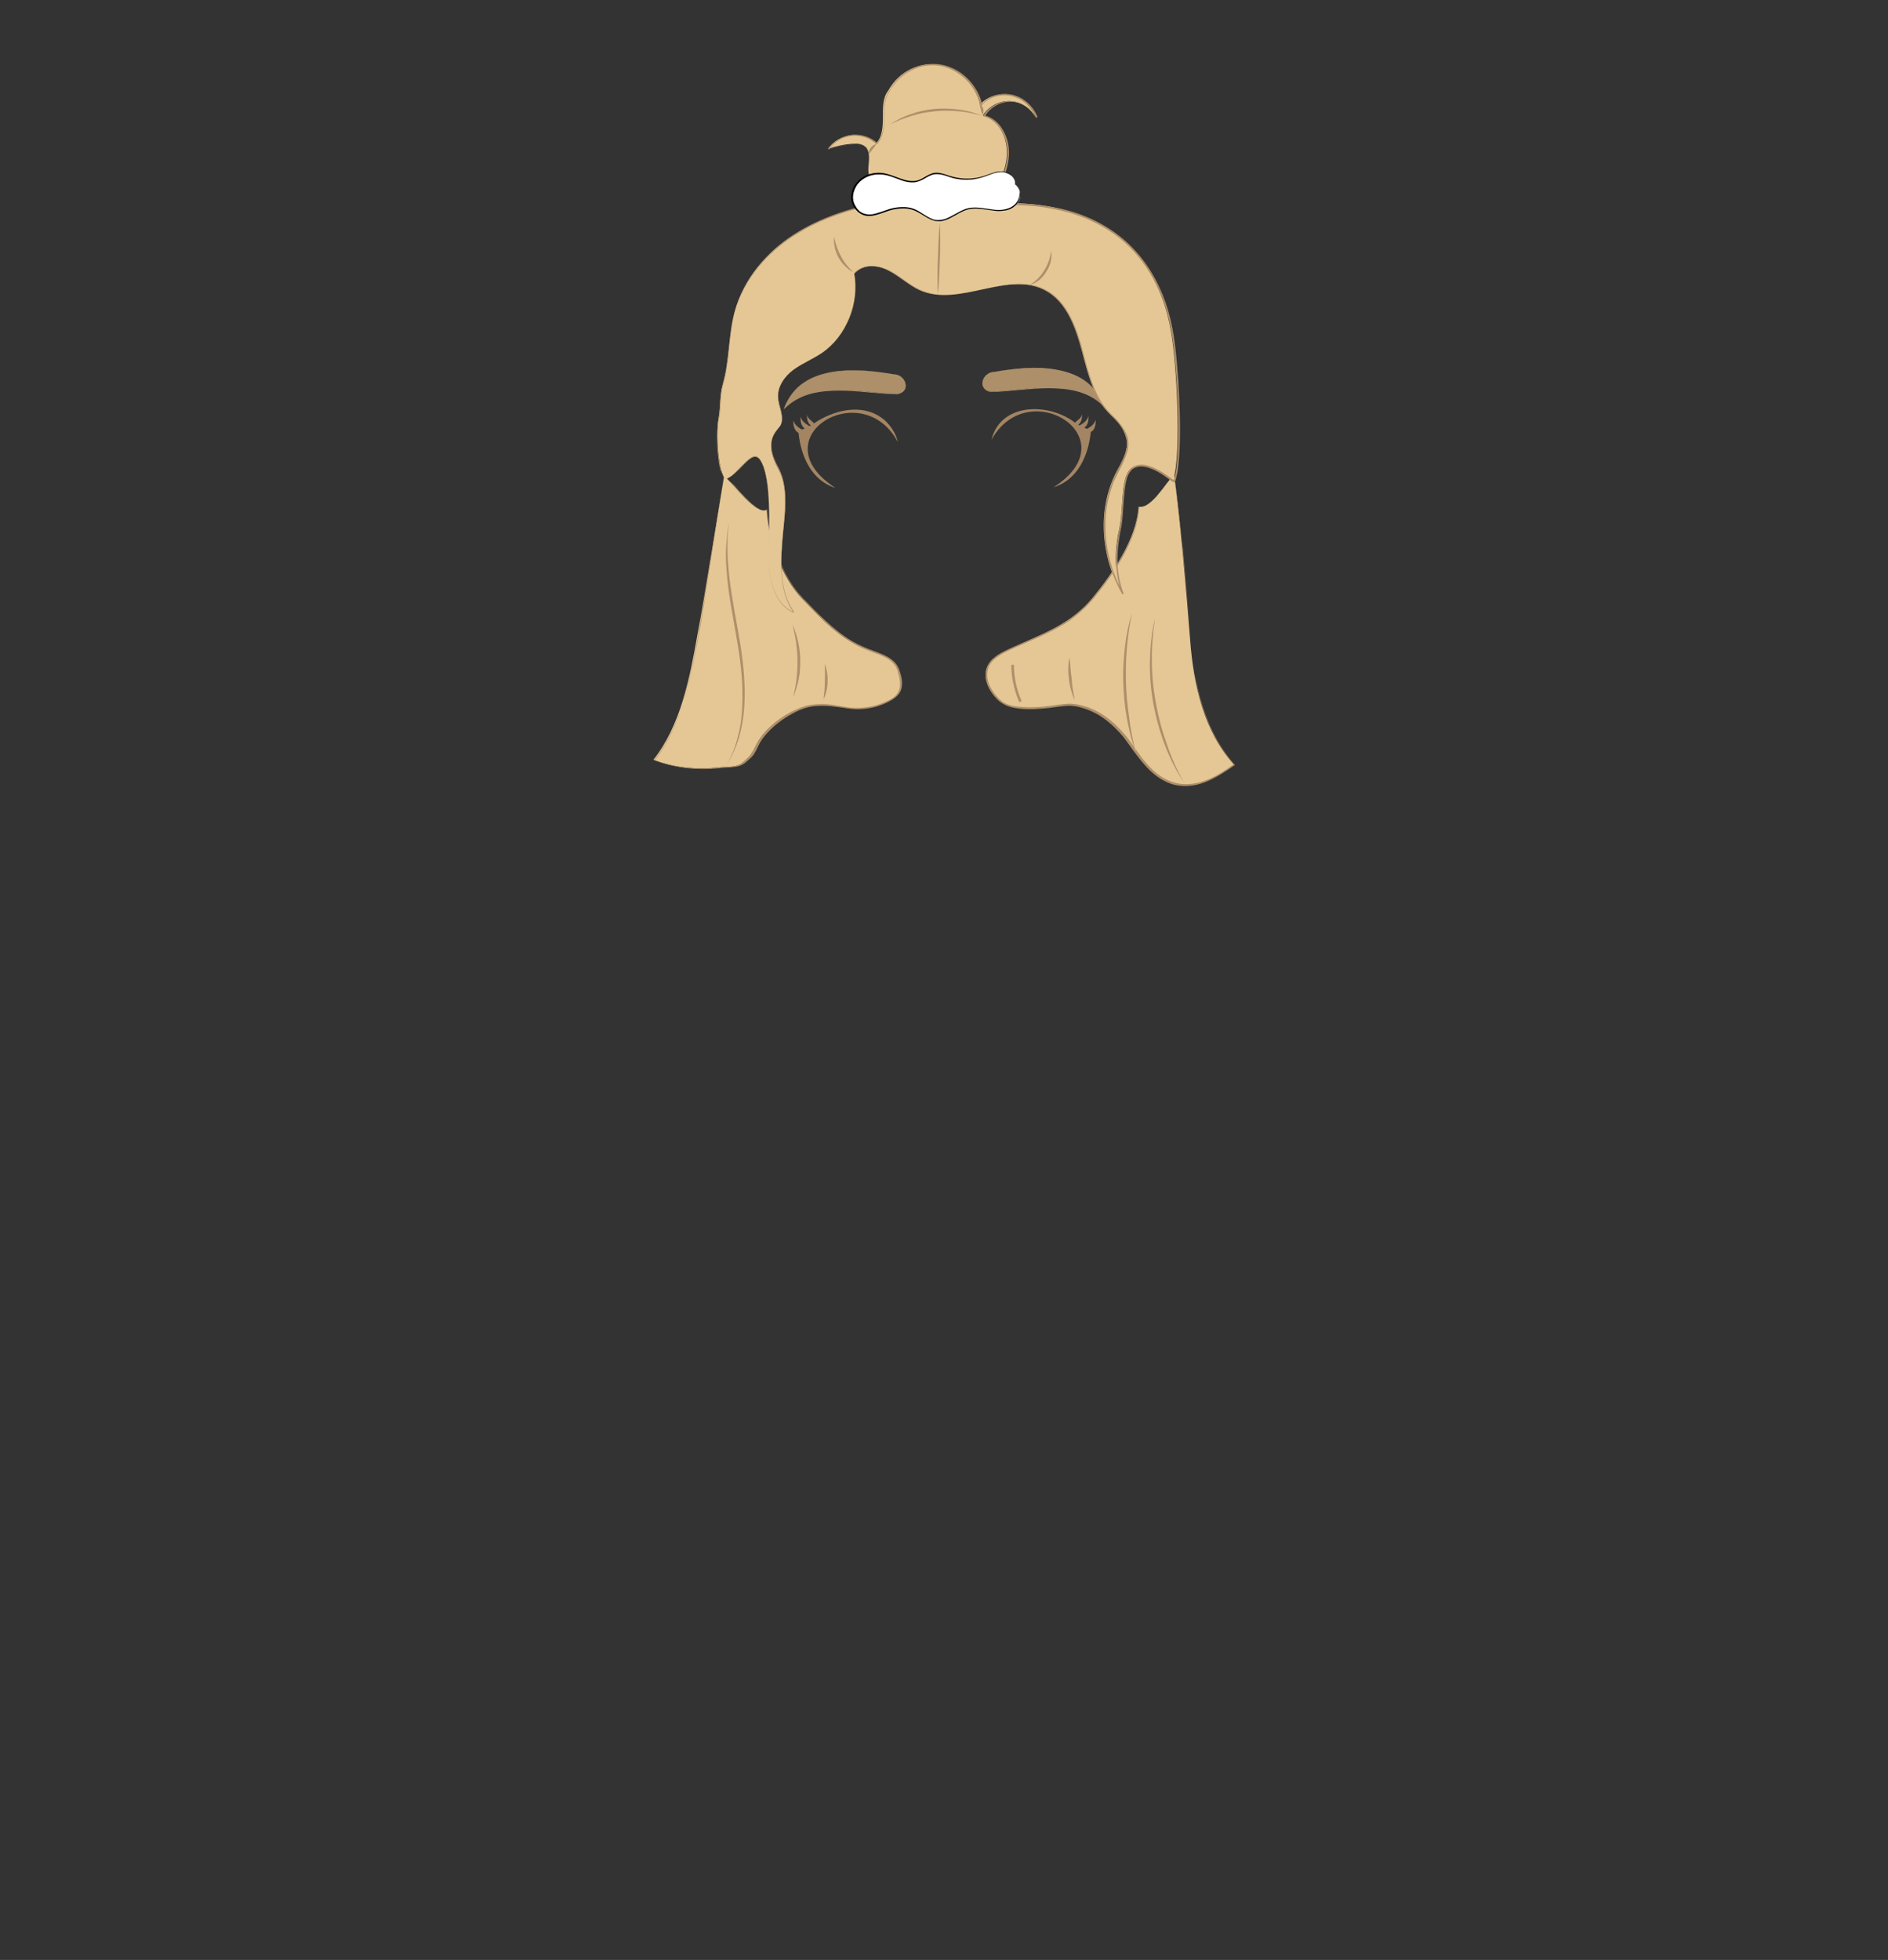 <?xml version="1.0" encoding="utf-8"?>
<!-- Generator: Adobe Illustrator 24.2.3, SVG Export Plug-In . SVG Version: 6.00 Build 0)  -->
<svg version="1.1" xmlns="http://www.w3.org/2000/svg" xmlns:xlink="http://www.w3.org/1999/xlink" x="0px" y="0px"
	 viewBox="0 0 553 574" style="enable-background:new 0 0 553 574;" xml:space="preserve">
<rect x="0" y="0" width="553" height="574" fill="#333333" stroke="none"/>
<style type="text/css">
	.st0{fill:#A38564;}
	.st1{fill:#AD8F6A;}
	.st2{fill:#E5C795;}
	.st3{fill:#E5C795;stroke:#AD8F6A;stroke-width:0.75;stroke-miterlimit:10;}
	.st4{fill:#FFFFFF;}
</style>
<g id="coiffure_x5F_7">
	<g>
		<path class="st0" d="M258,122.2c-6-4.1-14-2-19.6,1.8c-0.6-0.9-1.9-1.3-2-2.6c-0.1,1.1,0.1,2.5,1.1,3.2c-0.1,0.1-0.3,0.2-0.4,0.2
			c-1.1-0.7-2.3-1.4-2.6-2.8c-0.1,1.3,0.1,2.7,1.2,3.5c-0.3,0.1-0.5,0.2-0.8,0.3c-1.1-0.6-2.2-1.4-2.5-2.7c-0.1,1.4,0.2,3,1.5,3.7
			c0.7,6.9,3.8,13.9,10.8,16.1c-22.5-14.6,7.8-33.2,18.3-13.4C262.4,126.7,260.3,123.7,258,122.2z"/>
		<path class="st0" d="M320.9,122.9c-0.3,1.3-1.4,2.1-2.5,2.7c-0.3-0.1-0.5-0.2-0.8-0.3c1.1-0.8,1.3-2.3,1.2-3.5
			c-0.3,1.4-1.5,2.2-2.6,2.8c-0.1-0.1-0.3-0.2-0.4-0.2c1-0.7,1.2-2,1.1-3.2c-0.1,1.4-1.4,1.8-2,2.6c-7.6-5.9-21.8-6-24.5,5
			c10.8-19.5,40.6-0.5,18.2,13.9c7.1-2.2,10.2-9.3,10.9-16.2C320.7,126,321,124.3,320.9,122.9z"/>
	</g>
	<g>
		<g>
			<path class="st1" d="M261.7,109.6c3.6,0,5.3,5.2,1.1,5.8c-10.5-0.2-24-4.4-32.6,3.5C235.3,106.9,250.7,107.7,261.7,109.6z"/>
			<g>
				<path class="st1" d="M261.7,109.6c0.8,0,1.5,0.2,2.2,0.7c0.6,0.5,1.1,1.1,1.3,1.9c0.2,0.7,0.1,1.6-0.4,2.2
					c-0.5,0.6-1.3,0.9-2,1.1l0,0l0,0c-5.6-0.1-11.2-1.1-16.9-1.1c-2.8,0-5.6,0.2-8.3,0.9c-2.7,0.7-5.2,2-7.3,3.9l-0.8,0.7l0.4-1
					c1.2-2.8,3.1-5.3,5.6-6.9c2.5-1.7,5.4-2.6,8.4-3.1c2.9-0.5,5.9-0.5,8.9-0.4C255.9,108.7,258.8,109.1,261.7,109.6z M261.7,109.6
					c-5.8-1-11.9-1.6-17.7-0.5c-2.9,0.5-5.8,1.5-8.2,3.2c-2.4,1.7-4.3,4.1-5.4,6.8l-0.4-0.3c2.1-2,4.7-3.3,7.5-4
					c2.8-0.7,5.6-0.9,8.4-0.8c2.8,0.1,5.6,0.4,8.4,0.7c2.8,0.3,5.6,0.7,8.4,0.7l0,0c0.8-0.1,1.5-0.4,2-1c0.5-0.6,0.6-1.4,0.4-2.2
					c-0.2-0.7-0.7-1.4-1.3-1.9C263.3,109.9,262.5,109.6,261.7,109.6z"/>
			</g>
		</g>
		<g>
			<path class="st1" d="M291.3,108.9c-3.6,0-5.3,5.2-1.1,5.8c10.5-0.2,24-4.4,32.6,3.5C317.7,106.2,302.3,107,291.3,108.9z"/>
			<g>
				<path class="st1" d="M291.3,108.9c-0.8,0-1.5,0.3-2.2,0.7c-0.6,0.5-1.1,1.1-1.3,1.9c-0.2,0.7-0.1,1.6,0.4,2.2
					c0.5,0.6,1.2,0.9,2,1l0,0c2.8-0.1,5.6-0.4,8.4-0.7c2.8-0.3,5.6-0.6,8.4-0.7c2.8-0.1,5.7,0.1,8.4,0.8c2.8,0.7,5.4,2.1,7.5,4
					l-0.4,0.3c-1.1-2.7-3-5.1-5.4-6.8c-2.4-1.7-5.3-2.7-8.2-3.2C303.1,107.4,297.1,108,291.3,108.9z M291.3,108.9
					c2.9-0.5,5.9-0.9,8.9-1.1c3-0.2,6-0.1,8.9,0.4c2.9,0.5,5.9,1.4,8.4,3.1c2.5,1.7,4.4,4.2,5.6,6.9l0.4,1l-0.8-0.7
					c-2-1.9-4.6-3.2-7.3-3.9c-2.7-0.7-5.5-0.9-8.3-0.9c-5.6,0-11.2,1-16.9,1.1l0,0l0,0c-0.8-0.1-1.5-0.4-2-1.1
					c-0.5-0.6-0.6-1.5-0.4-2.2c0.2-0.7,0.7-1.4,1.3-1.9C289.7,109.2,290.5,108.9,291.3,108.9z"/>
			</g>
		</g>
	</g>
	<g>
		<g>
			<path class="st2" d="M212.1,139.4c2.7,2.2,9.3,11.6,12.5,9.9c0.4,8.7,4.3,19.7,10.3,26c6,6.2,11,11.8,19,14.9
				c4,1.6,8,2.4,9.3,6.6c1.9,6.1-0.9,7.6-4.2,9.1c-3.3,1.5-7.4,2-11,1.4s-6-1.1-9.7-0.8c-5.8,0.5-14.1,6.2-16.7,11.5
				c-1.4,2.9-1.7,3.3-4,5.3c-1.7,1.5-4.4,1.2-6.7,1.4c-6.7,0.8-13.6,0.1-19.5-2.2c8-10.2,10.6-23.7,12.9-36.7
				C206.5,174.3,210.1,151.2,212.1,139.4z"/>
			<g>
				<path class="st1" d="M212.1,139.4c1.1,0.9,2,1.9,2.9,3c0.9,1,1.8,2.1,2.8,3c1,1,2,2,3.1,2.8c0.6,0.4,1.1,0.8,1.8,1
					c0.6,0.3,1.4,0.4,2,0l0.1,0l0,0.1c0.2,3.1,0.7,6.3,1.6,9.3c0.9,3,2,6,3.4,8.8c1.4,2.8,3.2,5.5,5.3,7.7c2.2,2.3,4.4,4.6,6.7,6.7
					c2.3,2.1,4.8,4.2,7.5,5.8c1.3,0.8,2.8,1.5,4.2,2.1c1.4,0.6,3,1.1,4.4,1.7c1.5,0.6,2.9,1.3,4.1,2.5c0.6,0.6,1,1.3,1.3,2
					c0.3,0.8,0.5,1.5,0.7,2.3c0.3,1.5,0.4,3.3-0.5,4.7c-0.9,1.4-2.4,2.2-3.8,2.9c-2.9,1.4-6.1,2-9.3,1.9c-1.6-0.1-3.2-0.4-4.7-0.6
					c-1.6-0.2-3.1-0.4-4.7-0.4c-1.6,0-3.1,0.1-4.6,0.5c-1.5,0.4-2.9,1-4.3,1.8c-2.8,1.5-5.3,3.4-7.4,5.7c-1.1,1.2-2,2.4-2.6,3.8
					c-0.3,0.7-0.7,1.4-1.1,2.1c-0.4,0.7-1,1.3-1.6,1.8c-0.6,0.5-1.1,1.1-1.9,1.5c-0.7,0.4-1.5,0.6-2.3,0.7c-1.6,0.2-3.2,0.2-4.7,0.4
					c-6.3,0.6-12.8,0-18.7-2.3l-0.2-0.1l0.2-0.2c4.4-5.7,7.2-12.4,9.2-19.3c1.9-6.9,3.1-14,4.4-21.1L212.1,139.4z M212.1,139.4
					c-2.4,14.2-4.5,28.5-6.9,42.7c-1.2,7.1-2.4,14.2-4.3,21.2c-1.9,6.9-4.7,13.7-9.2,19.5l-0.1-0.3c5.9,2.3,12.3,2.9,18.5,2.3
					c1.6-0.2,3.2-0.2,4.7-0.4c0.8-0.1,1.5-0.3,2.2-0.7c0.6-0.4,1.2-1,1.8-1.5c0.6-0.5,1.1-1.1,1.5-1.8c0.4-0.7,0.7-1.4,1.1-2.1
					c0.7-1.4,1.6-2.8,2.7-4c2.2-2.4,4.7-4.3,7.6-5.8c1.4-0.7,2.9-1.4,4.4-1.8c1.6-0.4,3.2-0.5,4.8-0.5c1.6,0,3.2,0.2,4.7,0.5
					c1.6,0.2,3.1,0.6,4.7,0.6c3.1,0.1,6.3-0.5,9.1-1.8c1.4-0.6,2.9-1.4,3.6-2.7c0.8-1.3,0.7-3,0.4-4.5c-0.2-0.8-0.4-1.5-0.6-2.2
					c-0.3-0.7-0.7-1.4-1.2-1.9c-1-1.1-2.5-1.8-3.9-2.4c-1.5-0.6-3-1.1-4.4-1.7c-1.5-0.6-2.9-1.3-4.2-2.2c-2.7-1.6-5.2-3.7-7.5-5.8
					c-2.3-2.2-4.5-4.5-6.6-6.8c-2.2-2.3-3.9-5-5.3-7.8c-1.4-2.8-2.5-5.8-3.4-8.9c-0.8-3-1.4-6.2-1.5-9.3l0.1,0c-0.6,0.3-1.4,0.2-2,0
					c-0.6-0.3-1.2-0.6-1.8-1.1c-1.1-0.8-2.1-1.8-3.1-2.8c-1-1-1.9-2-2.8-3.1C214.1,141.3,213.2,140.3,212.1,139.4z"/>
			</g>
		</g>
		<g>
			<path class="st2" d="M343.9,139c-2.7,2.7-6.7,10.1-10.4,9.4c-0.6,9.5-7.7,19.6-13.4,26.6c-6.3,7.7-14.2,10.4-23.2,14.5
				c-3.5,1.6-7.4,3.3-8.1,7c-0.7,3.8,2.7,8.8,6.3,10c3.6,1.3,9.6,0.9,13.4,0.3c3.8-0.6,5.4-0.8,9.1,0.3c5,1.5,10,5.9,13.5,11
				c3.5,5.1,7.6,10.5,13.7,11.6c6.2,1.1,12.2-2.6,16.6-5.8c-8.8-9.8-11.8-23.3-12.8-36.4C347.6,174.6,345.7,152.2,343.9,139z"/>
			<g>
				<path class="st1" d="M343.9,139c-0.8,0.9-1.6,1.8-2.3,2.8c-0.7,1-1.5,1.9-2.2,2.9c-0.8,0.9-1.6,1.8-2.5,2.6
					c-0.9,0.7-2.1,1.4-3.3,1.2l0.1,0c-0.2,3.3-1.1,6.5-2.4,9.6c-1.3,3.1-2.9,6-4.7,8.7c-1.8,2.8-3.8,5.4-5.9,8
					c-2.1,2.6-4.5,4.9-7.2,6.8c-5.5,3.8-11.8,6-17.8,8.8c-1.5,0.7-3,1.5-4.2,2.5c-1.3,1-2.2,2.5-2.3,4.1c-0.2,1.6,0.3,3.2,1.1,4.6
					c0.8,1.4,1.8,2.7,3.1,3.7c0.6,0.5,1.4,0.9,2.1,1.1c0.8,0.3,1.6,0.4,2.4,0.5c1.6,0.2,3.3,0.3,4.9,0.2c1.6,0,3.3-0.2,4.9-0.4
					c1.6-0.2,3.3-0.5,4.9-0.6c1.7-0.1,3.4,0.2,5,0.7c1.6,0.4,3.2,1.2,4.6,2c2.9,1.7,5.3,4,7.5,6.6c1.1,1.3,2,2.7,2.9,4
					c1,1.3,1.9,2.7,3,3.9c2.1,2.5,4.7,4.7,7.8,5.7c3.1,1.1,6.5,0.7,9.6-0.4c3.1-1.1,5.9-2.9,8.6-4.8l0,0.3
					c-4.9-5.5-8.1-12.4-10.1-19.5c-1-3.6-1.6-7.2-2.1-10.8c-0.5-3.6-0.7-7.3-1-11c-0.6-7.3-1.2-14.6-1.9-21.9
					C345.5,153.6,344.8,146.3,343.9,139z M343.9,139c1,7.3,1.8,14.6,2.5,21.9c0.7,7.3,1.4,14.6,2,21.9c0.3,3.7,0.5,7.3,1,11
					c0.5,3.6,1.2,7.2,2.2,10.8c2,7,5.1,13.8,10,19.3l0.1,0.2l-0.2,0.1c-2.7,1.9-5.5,3.7-8.6,4.9c-3.1,1.2-6.6,1.5-9.8,0.5
					c-3.2-1.1-5.9-3.3-8-5.8c-1.1-1.2-2.1-2.6-3.1-3.9c-1-1.4-1.9-2.7-2.9-4c-2.1-2.5-4.5-4.8-7.3-6.5c-1.4-0.8-2.9-1.5-4.5-2
					c-1.6-0.5-3.2-0.8-4.8-0.7c-1.6,0.1-3.3,0.4-4.9,0.6c-1.6,0.2-3.3,0.3-5,0.4c-1.7,0-3.3,0-5-0.3c-0.8-0.1-1.6-0.3-2.4-0.6
					c-0.8-0.3-1.5-0.7-2.2-1.2c-1.3-1-2.4-2.4-3.2-3.8c-0.8-1.5-1.3-3.2-1.1-4.9c0.2-1.7,1.2-3.3,2.5-4.3c1.3-1.1,2.8-1.8,4.3-2.5
					c6-2.8,12.3-5,17.7-8.7c2.7-1.8,5.2-4.1,7.2-6.7c2.1-2.6,4.1-5.2,5.9-8c1.8-2.8,3.4-5.6,4.8-8.7c1.3-3,2.2-6.2,2.5-9.5l0,0l0,0
					c1.2,0.2,2.4-0.4,3.3-1.2c0.9-0.8,1.8-1.6,2.5-2.6c0.8-0.9,1.5-1.9,2.2-2.8C342.3,140.8,343,139.8,343.9,139z"/>
			</g>
		</g>
		<g>
			<path class="st2" d="M346.9,229.4c-8.7-14.3-11.9-31.8-8.7-48.2"/>
			<path class="st1" d="M346.9,229.4c-2.3-3.5-4.2-7.2-5.7-11.2c-1.5-3.9-2.6-8-3.4-12.1c-0.7-4.1-1.1-8.3-1-12.5
				c0.1-4.2,0.5-8.4,1.5-12.5c-0.6,4.1-1,8.3-0.9,12.5c0,4.2,0.4,8.3,1.2,12.4c0.7,4.1,1.8,8.1,3.2,12
				C343.1,221.9,344.8,225.7,346.9,229.4z"/>
		</g>
		<g>
			<path class="st2" d="M332.6,220c-4-13.1-4.4-27.3-1.1-40.6"/>
			<path class="st1" d="M332.6,220c-1.2-3.2-2-6.6-2.6-10c-0.6-3.4-0.9-6.8-1-10.3c-0.1-3.4,0.1-6.9,0.5-10.3
				c0.4-3.4,1.1-6.8,2.1-10.1c-0.7,3.4-1.2,6.8-1.5,10.2c-0.3,3.4-0.4,6.8-0.3,10.2c0.1,3.4,0.4,6.8,0.9,10.2
				C331.1,213.4,331.8,216.7,332.6,220z"/>
		</g>
		<g>
			<path class="st2" d="M314.8,205c-1.3-4-1.8-8.2-1.6-12.4"/>
			<path class="st1" d="M314.8,205c-0.9-1.9-1.5-4-1.7-6.1c-0.3-2.1-0.3-4.3,0.2-6.3c0.2,2.1,0.3,4.2,0.6,6.2
				C314,200.8,314.4,202.9,314.8,205z"/>
		</g>
		<path class="st3" d="M298.9,205.5c-1.5-3.4-2.3-7.1-2.3-10.8"/>
		<g>
			<path class="st2" d="M213.5,153.2c-1.9,11.9,1.1,23.9,3,35.8c1.9,11.9,2.5,24.8-3.8,35.1"/>
			<path class="st1" d="M213.5,153.2c-0.4,3-0.5,6-0.4,9c0.1,3,0.4,6,0.8,9c0.8,5.9,2,11.8,3,17.8c0.9,5.9,1.5,12,1.1,18
				c-0.2,3-0.7,6-1.5,8.9c-0.9,2.9-2.1,5.7-3.7,8.2c1.5-2.6,2.6-5.4,3.3-8.3c0.8-2.9,1.2-5.9,1.3-8.9c0.3-6-0.3-12-1.3-17.9
				c-0.9-5.9-2.2-11.8-2.9-17.8c-0.3-3-0.6-6-0.6-9C212.7,159.2,212.9,156.2,213.5,153.2z"/>
		</g>
		<g>
			<path class="st2" d="M232.3,204.3c2.4-6.9,2.3-14.6-0.2-21.4"/>
			<path class="st1" d="M232.3,204.3c0.4-1.8,0.8-3.5,1-5.3c0.2-1.8,0.3-3.6,0.3-5.4c0-1.8-0.2-3.6-0.4-5.4
				c-0.3-1.8-0.6-3.5-1.1-5.3c0.8,1.7,1.3,3.4,1.7,5.2c0.4,1.8,0.6,3.6,0.6,5.5c0,1.8-0.1,3.7-0.5,5.5
				C233.5,200.9,233,202.6,232.3,204.3z"/>
		</g>
		<g>
			<path class="st2" d="M241.2,204.8c1-3.4,1.1-7,0.4-10.4"/>
			<path class="st1" d="M241.2,204.8c0.2-1.8,0.4-3.5,0.4-5.2c0.1-1.7,0-3.5,0-5.2c0.6,1.7,0.9,3.5,0.8,5.3
				C242.4,201.4,242,203.2,241.2,204.8z"/>
		</g>
		<g>
			<path class="st2" d="M212.4,140.4c4.4-1.5,7.9-9.6,10.4-5.5c2.5,4.1,2.5,13.6,2.5,18.5s-0.6,9.8,0.1,14.6
				c0.7,4.8,2.8,9.7,7.2,11.4c-4.1-5.6-4-13.3-3.5-20.3c0.5-7,2.3-15.6-1.1-21.7c-4.4-8-0.8-10.9,0.4-12.5c1.6-2.3-0.3-5.4-0.5-8.3
				c-0.3-3.3,1.9-6.4,4.5-8.3c2.6-1.9,5.6-3.1,8.3-4.9c7.2-4.9,11.1-14.7,9.5-23.3c2.4-2.8,6.7-2.6,10-0.9s5.9,4.3,9.2,5.8
				c11.7,5.2,26.1-6.2,37.2,0.3c5.9,3.4,8.5,10.7,10.3,17.5c1.8,6.8,3.5,14.1,8.5,18.8c2,1.9,3.4,3.4,4.3,6.1
				c1.3,3.6-1,7.4-2.8,10.7c-5.6,10.9-4.4,24.8,1.7,35.5c-2.2-5.9-2.2-12.6-0.8-18.8c1.4-6.2,0.3-15,3.4-17.8
				c4.1-3.7,12.3,3.9,12.4,3.5c2.6-8.4,0.9-35.1-0.5-43c-1-6-6-38.4-47.9-38.3c-1.9,0.4-3.9,0.3-5.8-0.3c2.6-4.2,5.2-8.7,5.5-13.7
				s-2.3-10.6-7-11.7c1.7-2.7,4.8-4.3,7.8-4.2c3.1,0.1,6,1.9,7.6,4.7c-1.2-3.2-4-5.7-7.3-6.5c-3.2-0.7-6.8,0.4-8.9,2.8
				c-1.4-5.9-6.3-10.7-12-11.6c-5.7-1-11.8,1.9-14.9,7.5c-1.7,2.1-1.6,5.1-1.6,7.8s-0.1,5.8-2,7.7c-2-1.8-4.8-2.7-7.4-2.4
				c-2.6,0.3-5.1,1.8-6.7,4c2.3-0.8,4.6-1.3,7-1.5c1.4-0.1,2.9-0.1,4,0.9c1.3,1.3,1.1,3.5,0.9,5.4c-0.2,1.9,0,4.2,1.6,5.2
				c0.9,1.8,1.8,3.6,2.6,5.5c-9.2,1.8-18.3,4.6-26.2,9.7c-7.9,5.1-14.6,12.9-17.2,22.4c-1.9,6.9-1.5,14.4-3.5,21.3
				c-1,3.5-0.6,6.7-1.3,10.3C209.8,126.4,210.1,137.1,212.4,140.4z"/>
			<g>
				<path class="st1" d="M212.4,140.4c1.2-0.4,2.2-1.2,3.1-2.1c0.9-0.9,1.8-1.8,2.7-2.7c0.5-0.4,0.9-0.9,1.4-1.2
					c0.5-0.4,1.1-0.7,1.8-0.6c0.6,0.1,1.1,0.6,1.4,1.2c0.3,0.5,0.6,1.1,0.8,1.7c0.8,2.4,1.2,4.9,1.4,7.5c0.2,2.5,0.3,5.1,0.3,7.6
					c0.1,5.1-0.5,10.1,0,15.2c0.3,2.5,0.9,5,2,7.3c1.1,2.2,2.9,4.3,5.3,5.2l0,0.1c-1.4-1.9-2.3-4-2.9-6.3c-0.6-2.3-0.8-4.6-0.9-6.9
					c-0.1-4.6,0.4-9.3,0.8-13.9c0.2-2.3,0.4-4.6,0.3-6.9c-0.1-2.3-0.4-4.6-1.3-6.8c-0.4-1.1-1.1-2.1-1.5-3.1
					c-0.5-1.1-0.8-2.2-1.1-3.3c-0.2-1.1-0.2-2.3,0.1-3.5c0.3-1.1,0.9-2.2,1.6-3.1c0.4-0.5,0.7-0.9,1-1.4c0.2-0.5,0.3-1.1,0.3-1.7
					c0-1.1-0.3-2.3-0.6-3.4c-0.3-1.1-0.6-2.3-0.5-3.4c0-1.2,0.4-2.3,0.9-3.4c1.1-2.1,2.8-3.8,4.8-5c2-1.3,4.1-2.2,6.1-3.4
					c4-2.4,7-6.1,8.9-10.3c1.8-4.2,2.5-9,1.7-13.5l0-0.1l0,0c1.1-1.3,2.7-2,4.4-2.2c1.7-0.1,3.3,0.2,4.9,0.8
					c3.1,1.3,5.5,3.6,8.3,5.2c2.8,1.7,6.1,2.4,9.4,2.3c3.3-0.1,6.5-0.7,9.7-1.4c3.2-0.7,6.4-1.4,9.7-1.7c3.3-0.3,6.7,0.1,9.6,1.7
					c3,1.5,5.2,4.2,6.8,7c1.6,2.9,2.7,6,3.6,9.2c0.9,3.2,1.6,6.4,2.7,9.5c1,3.1,2.3,6.1,4.3,8.7c1,1.3,2.2,2.4,3.4,3.6
					c1.1,1.2,2.1,2.6,2.8,4.1c0.7,1.5,0.8,3.3,0.4,4.9c-0.4,1.6-1.1,3.1-1.8,4.6c-0.8,1.5-1.5,2.9-2.2,4.4c-0.6,1.5-1.1,3.1-1.5,4.6
					c-0.8,3.2-1.1,6.4-1,9.7c0.2,6.5,2.1,13,5.3,18.7l-0.4,0.2c-1.2-3.2-1.8-6.6-1.8-10c-0.1-3.4,0.5-6.8,1.2-10.1
					c0.5-3.3,0.5-6.7,0.9-10.1c0.2-1.7,0.4-3.4,1.1-5c0.4-0.8,0.9-1.6,1.7-2.1c0.7-0.5,1.7-0.7,2.5-0.7c1.8,0,3.4,0.7,4.9,1.5
					c1.5,0.8,2.9,1.8,4.3,2.8l0.3,0.2l0.1,0.1c0,0,0,0,0,0c0-0.1-0.2,0.2-0.2,0.2l0,0l0.2-0.6c0.1-0.4,0.2-0.8,0.3-1.2
					c0.2-0.8,0.3-1.7,0.4-2.5c0.2-1.7,0.3-3.4,0.4-5c0.3-6.7,0.1-13.5-0.4-20.2c-0.5-6.7-1-13.5-2.8-20c-1.8-6.5-5-12.6-9.6-17.6
					c-4.5-5-10.4-8.6-16.8-10.8c-3.2-1.1-6.5-1.8-9.8-2.3c-3.3-0.5-6.7-0.6-10.1-0.7l0,0c-2,0.4-4,0.3-5.9-0.3l-0.2-0.1l0.1-0.2
					c1.3-2.1,2.6-4.2,3.6-6.5c1-2.2,1.7-4.6,1.9-7.1c0.2-2.4-0.3-4.9-1.5-7.1c-1.1-2.2-3-4-5.4-4.6l-0.2,0l0.1-0.2
					c1.7-2.7,4.8-4.4,8-4.3c3.2,0.1,6.2,2.1,7.7,4.8l-0.3,0.1c-1.1-3.1-3.8-5.5-7-6.3c-3.2-0.8-6.8,0.2-8.9,2.7l-0.2,0.2l-0.1-0.3
					c-0.7-2.8-2.2-5.5-4.3-7.5c-2.1-2-4.7-3.5-7.6-4c-2.9-0.5-5.9,0-8.5,1.4c-2.6,1.3-4.8,3.5-6.2,6l0,0l0,0c-0.8,1-1.2,2.4-1.4,3.7
					c-0.2,1.3-0.2,2.7-0.2,4c0,1.4,0,2.7-0.3,4.1c-0.3,1.3-0.8,2.7-1.8,3.7l-0.1,0.1l-0.1-0.1c-2-1.8-4.7-2.7-7.3-2.4
					c-2.6,0.3-5.1,1.8-6.6,4l-0.1-0.1c1.8-0.6,3.7-1.1,5.5-1.3c0.9-0.1,1.9-0.3,2.8-0.2c0.9,0,2,0.3,2.7,1c0.7,0.7,1,1.7,1,2.6
					c0.1,1,0,1.9-0.1,2.9c-0.1,0.9-0.1,1.9,0.1,2.8c0.2,0.9,0.6,1.8,1.4,2.3l0,0l0,0l2.6,5.5l0,0.1l-0.1,0c-8.7,1.7-17.4,4.3-25,9
					c-7.6,4.6-14,11.4-17.3,19.8c-1.7,4.2-2.2,8.6-2.7,13c-0.2,2.2-0.5,4.4-0.8,6.6c-0.2,1.1-0.4,2.2-0.7,3.3
					c-0.3,1.1-0.6,2.1-0.8,3.2c-0.4,2.2-0.4,4.4-0.6,6.7c-0.1,1.1-0.4,2.2-0.5,3.3c-0.1,1.1-0.2,2.2-0.2,3.3c0,2.2,0.1,4.5,0.4,6.7
					c0.1,1.1,0.3,2.2,0.6,3.3C211.4,138.4,211.8,139.5,212.4,140.4z M212.4,140.4c-0.6-0.9-1-2-1.2-3.1c-0.3-1.1-0.5-2.2-0.6-3.3
					c-0.3-2.2-0.4-4.4-0.4-6.7c0-1.1,0-2.2,0.2-3.3c0.1-1.1,0.4-2.2,0.5-3.3c0.2-2.2,0.2-4.5,0.6-6.7c0.2-1.1,0.6-2.2,0.8-3.2
					c0.3-1.1,0.5-2.2,0.6-3.3c0.4-2.2,0.6-4.4,0.8-6.6c0.5-4.4,1-8.9,2.7-13.1c3.3-8.3,9.7-15.2,17.3-19.8c7.6-4.7,16.3-7.3,25.1-9
					l0,0.1l-2.6-5.4l0,0c-0.8-0.5-1.3-1.5-1.5-2.4c-0.2-0.9-0.2-1.9-0.1-2.9c0.1-0.9,0.2-1.9,0.1-2.8c-0.1-0.9-0.3-1.9-1-2.5
					c-0.7-0.7-1.6-0.9-2.6-0.9c-0.9,0-1.9,0.1-2.8,0.2c-1.9,0.3-3.7,0.7-5.5,1.3l-0.3,0.1l0.2-0.2c1.6-2.2,4.1-3.7,6.8-4.1
					c2.7-0.3,5.5,0.6,7.5,2.4l-0.1,0c0.9-1,1.4-2.3,1.7-3.6c0.3-1.3,0.3-2.7,0.3-4c0-1.4,0-2.7,0.2-4.1c0.2-1.3,0.6-2.7,1.5-3.8l0,0
					c1.4-2.6,3.7-4.8,6.3-6.1c2.6-1.4,5.7-1.9,8.7-1.4c2.9,0.5,5.7,2,7.8,4.1c2.1,2.1,3.7,4.8,4.3,7.7l-0.2-0.1
					c2.2-2.6,5.9-3.6,9.2-2.8c3.3,0.8,6,3.4,7.2,6.5l-0.3,0.1c-1.5-2.7-4.4-4.5-7.4-4.6c-3.1-0.1-6.1,1.6-7.7,4.2l-0.1-0.2
					c2.5,0.6,4.5,2.5,5.6,4.7c1.2,2.2,1.7,4.8,1.5,7.3c-0.2,2.5-0.9,4.9-1.9,7.2c-1,2.3-2.3,4.4-3.6,6.5l-0.1-0.3
					c1.8,0.6,3.8,0.7,5.7,0.3l0,0l0,0c3.4,0.1,6.8,0.2,10.1,0.7c3.4,0.5,6.7,1.2,9.9,2.3c6.4,2.2,12.4,5.9,16.9,10.9
					c4.6,5,7.8,11.2,9.7,17.7c1.9,6.5,2.4,13.4,2.9,20.1c0.4,6.8,0.7,13.5,0.4,20.3c-0.1,1.7-0.2,3.4-0.4,5.1
					c-0.1,0.8-0.2,1.7-0.4,2.5c-0.1,0.4-0.2,0.8-0.3,1.3l-0.2,0.6l0,0c0,0-0.2,0.3-0.3,0.2c-0.1,0-0.1,0-0.2,0
					c-0.1,0-0.1-0.1-0.2-0.1l-0.3-0.2c-1.4-1-2.7-2-4.2-2.8c-1.5-0.8-3-1.4-4.7-1.5c-0.8,0-1.6,0.2-2.3,0.6
					c-0.7,0.4-1.1,1.1-1.5,1.8c-0.7,1.5-0.9,3.2-1.1,4.8c-0.4,3.3-0.4,6.7-0.9,10.1c-0.7,3.3-1.2,6.6-1.2,10c0,3.4,0.6,6.7,1.8,9.9
					l-0.4,0.2c-3.3-5.7-5.1-12.3-5.3-18.9c-0.1-3.3,0.2-6.6,1-9.8c0.4-1.6,0.9-3.2,1.5-4.7c0.6-1.5,1.4-3,2.2-4.4
					c0.7-1.5,1.4-2.9,1.8-4.5c0.4-1.6,0.3-3.2-0.4-4.7c-0.6-1.5-1.6-2.8-2.7-4c-1.1-1.2-2.4-2.3-3.4-3.6c-2-2.6-3.3-5.7-4.3-8.9
					c-1-3.1-1.8-6.3-2.7-9.5c-0.9-3.1-2-6.3-3.6-9.1c-1.6-2.8-3.8-5.4-6.7-6.9c-2.9-1.5-6.2-1.9-9.5-1.7c-3.3,0.2-6.5,1-9.7,1.6
					c-3.2,0.7-6.4,1.3-9.8,1.4c-3.3,0.1-6.7-0.6-9.5-2.3c-2.8-1.7-5.3-3.9-8.3-5.2c-1.5-0.6-3.1-0.9-4.8-0.8
					c-1.6,0.1-3.2,0.8-4.2,2.1l0-0.1c0.8,4.6,0.1,9.4-1.7,13.7c-1.8,4.3-4.9,8-8.9,10.4c-2,1.2-4.1,2.2-6.1,3.4
					c-1.9,1.2-3.7,2.9-4.7,4.9c-0.5,1-0.9,2.1-0.9,3.3c-0.1,1.1,0.2,2.3,0.5,3.4c0.3,1.1,0.6,2.2,0.6,3.4c0,0.6-0.1,1.2-0.3,1.7
					c-0.2,0.5-0.6,1-1,1.4c-0.7,0.9-1.3,1.9-1.6,3c-0.3,1.1-0.3,2.3-0.1,3.4c0.2,1.1,0.6,2.2,1.1,3.3c0.5,1.1,1.1,2,1.5,3.1
					c0.9,2.2,1.2,4.5,1.3,6.8c0.1,2.3-0.1,4.6-0.3,7c-0.5,4.6-0.9,9.2-0.8,13.9c0.1,4.6,1,9.4,3.7,13.1l0.1,0.1l-0.1,0
					c-2.4-0.9-4.2-3-5.3-5.2c-1.1-2.3-1.7-4.8-2-7.3c-0.5-5.1,0.1-10.1,0-15.2c0-2.5-0.1-5.1-0.3-7.6c-0.2-2.5-0.5-5.1-1.4-7.5
					c-0.2-0.6-0.5-1.2-0.8-1.7c-0.3-0.5-0.8-1.1-1.4-1.2c-0.6-0.1-1.2,0.2-1.8,0.6c-0.5,0.4-1,0.8-1.4,1.2c-0.9,0.9-1.8,1.8-2.7,2.7
					C214.6,139.2,213.6,140,212.4,140.4z"/>
			</g>
		</g>
		<g>
			<path class="st4" d="M297.3,54c0.3-2-1.8-3.5-3.7-3.6c-1.9-0.1-3.7,0.8-5.5,1.4c-3.1,1-6.4,1-9.5,0.1c-1.6-0.5-3.3-1.2-4.9-0.9
				c-1.7,0.3-3.1,1.7-4.8,2.1c-2.9,0.8-5.8-1.1-8.7-1.8c-2.2-0.6-4.6-0.5-6.6,0.5c-2,1-3.6,3.1-3.8,5.5c-0.2,2.4,1.2,4.9,3.3,5.6
				c2,0.7,4.2-0.2,6.2-0.9c2.7-0.9,5.7-1.6,8.4-0.6c2.4,0.9,4.4,3,6.9,3.3c3.3,0.3,6-2.7,9.2-3.5c1.7-0.4,3.5-0.2,5.2,0.1
				c1.7,0.3,3.5,0.6,5.2,0.3c1.7-0.3,3.5-1.2,4.3-2.8C299.2,57.2,298.8,54.9,297.3,54z"/>
			<path d="M297.3,54c0.2-1.2-0.6-2.4-1.7-3c-0.5-0.3-1.1-0.5-1.7-0.6c-0.6-0.1-1.2,0-1.8,0.1c-1.2,0.2-2.3,0.7-3.4,1.1
				c-1.1,0.4-2.3,0.7-3.5,0.9c-2.4,0.3-4.9,0.1-7.2-0.7c-1.1-0.4-2.3-0.8-3.4-0.8c-1.2-0.1-2.3,0.4-3.3,1c-1,0.6-2.1,1.2-3.4,1.4
				c-1.2,0.1-2.5-0.1-3.6-0.5c-2.3-0.8-4.5-1.9-6.8-1.8c-2.3-0.1-4.7,0.9-6.2,2.7c-0.7,0.9-1.2,2-1.4,3.1c-0.2,1.1,0,2.3,0.6,3.3
				c0.5,1,1.3,1.9,2.4,2.3c1.1,0.4,2.3,0.4,3.4,0.1c1.1-0.3,2.3-0.7,3.4-1.1c1.1-0.4,2.3-0.7,3.5-0.8c1.2-0.1,2.5-0.1,3.6,0.2
				c1.2,0.3,2.3,0.9,3.3,1.6c1,0.6,2,1.3,3.1,1.7c1.1,0.4,2.3,0.3,3.4,0c2.2-0.7,4.1-2.3,6.5-3.1c2.4-0.7,4.8-0.1,7.2,0.2
				c1.2,0.2,2.4,0.3,3.6,0.1c1.2-0.2,2.3-0.6,3.2-1.4c0.9-0.8,1.5-1.9,1.5-3.1C298.8,55.9,298.4,54.6,297.3,54z M297.3,54
				c1,0.7,1.5,1.9,1.5,3.1c0,1.2-0.6,2.4-1.5,3.2c-0.9,0.8-2.1,1.3-3.3,1.4c-1.2,0.2-2.4,0.1-3.6-0.1c-2.4-0.3-4.8-0.9-7.1-0.2
				c-2.3,0.7-4.1,2.3-6.5,3.1c-1.2,0.4-2.5,0.4-3.6,0c-1.2-0.4-2.2-1.1-3.2-1.7c-1-0.6-2-1.2-3.2-1.5c-1.1-0.3-2.3-0.3-3.5-0.2
				c-1.2,0.1-2.3,0.4-3.5,0.8c-1.1,0.4-2.2,0.8-3.4,1.1c-1.2,0.3-2.5,0.4-3.7-0.1c-1.2-0.5-2.1-1.4-2.7-2.5
				c-0.6-1.1-0.8-2.4-0.6-3.6c0.2-1.2,0.7-2.4,1.5-3.3c1.6-2,4.1-2.9,6.5-2.9c2.5,0,4.7,1.2,7,1.9c1.1,0.4,2.3,0.6,3.5,0.5
				c1.2-0.1,2.2-0.7,3.2-1.3c1-0.6,2.2-1.2,3.5-1.1c1.2,0.1,2.4,0.5,3.5,0.9c2.3,0.7,4.7,1,7,0.7c1.2-0.1,2.3-0.4,3.5-0.8
				c1.1-0.4,2.2-0.8,3.4-1.1c0.6-0.1,1.2-0.1,1.8-0.1c0.6,0.1,1.2,0.3,1.7,0.6C296.7,51.6,297.5,52.7,297.3,54z"/>
		</g>
		<g>
			<path class="st2" d="M287.8,34c-8.8-3.3-18.9-2.4-27.1,2.5"/>
			<path class="st1" d="M287.8,34c-2.3-0.7-4.5-1.2-6.9-1.4c-2.3-0.2-4.6-0.3-7,0c-2.3,0.2-4.6,0.6-6.8,1.3
				c-2.2,0.7-4.4,1.5-6.5,2.6c1.9-1.3,4.1-2.4,6.3-3.1c2.2-0.8,4.6-1.3,6.9-1.5c2.4-0.2,4.8-0.1,7.1,0.2
				C283.4,32.4,285.7,33.1,287.8,34z"/>
		</g>
		<g>
			<path class="st2" d="M256.7,42.2c-1.1,0.7-1.9,1.8-2.2,3"/>
			<path class="st1" d="M256.7,42.2c-0.4,0.6-0.7,1-1.1,1.5c-0.4,0.5-0.7,1-1.1,1.5c-0.1-0.7,0.1-1.4,0.5-1.9
				C255.5,42.7,256,42.3,256.7,42.2z"/>
		</g>
		<g>
			<path class="st2" d="M287.8,33.6c0.1-1.1-0.3-2.2-0.9-3.1"/>
			<path class="st1" d="M287.8,33.6c-0.3-0.6-0.4-1-0.5-1.5c-0.1-0.5-0.3-1-0.4-1.6c0.6,0.3,0.9,0.8,1.1,1.4
				C288.1,32.5,288.1,33.1,287.8,33.6z"/>
		</g>
		<g>
			<path class="st2" d="M250,79.7c-3.3-2.2-5.6-6.2-5.7-10.4"/>
			<path class="st1" d="M250,79.7c-1.9-0.9-3.4-2.5-4.4-4.3c-1-1.8-1.5-4-1.3-6.1c0.4,2,1,3.9,2,5.7C247.2,76.8,248.5,78.4,250,79.7
				z"/>
		</g>
		<g>
			<path class="st2" d="M301.7,83.4c3.7-1.6,6.3-5.7,6.2-10"/>
			<path class="st1" d="M301.7,83.4c1.8-1.1,3.2-2.6,4.2-4.3c1.1-1.7,1.7-3.6,2-5.7c0.3,2.1-0.2,4.3-1.4,6.1
				C305.4,81.4,303.7,82.9,301.7,83.4z"/>
		</g>
		<g>
			<path class="st2" d="M274.7,86.4c0.2-7.1,0.4-14.2,0.6-21.3"/>
			<path class="st1" d="M274.7,86.4c-0.1-1.8-0.1-3.6-0.1-5.3c0-1.8,0-3.5,0.1-5.3c0.1-1.8,0.1-3.5,0.2-5.3c0.1-1.8,0.2-3.5,0.4-5.3
				c0.1,1.8,0.1,3.6,0.1,5.3c0,1.8,0,3.5-0.1,5.3c-0.1,1.8-0.1,3.5-0.2,5.3C275,82.9,274.9,84.6,274.7,86.4z"/>
		</g>
	</g>
</g>
<g id="coiffure_x5F_17">
</g>
</svg>
